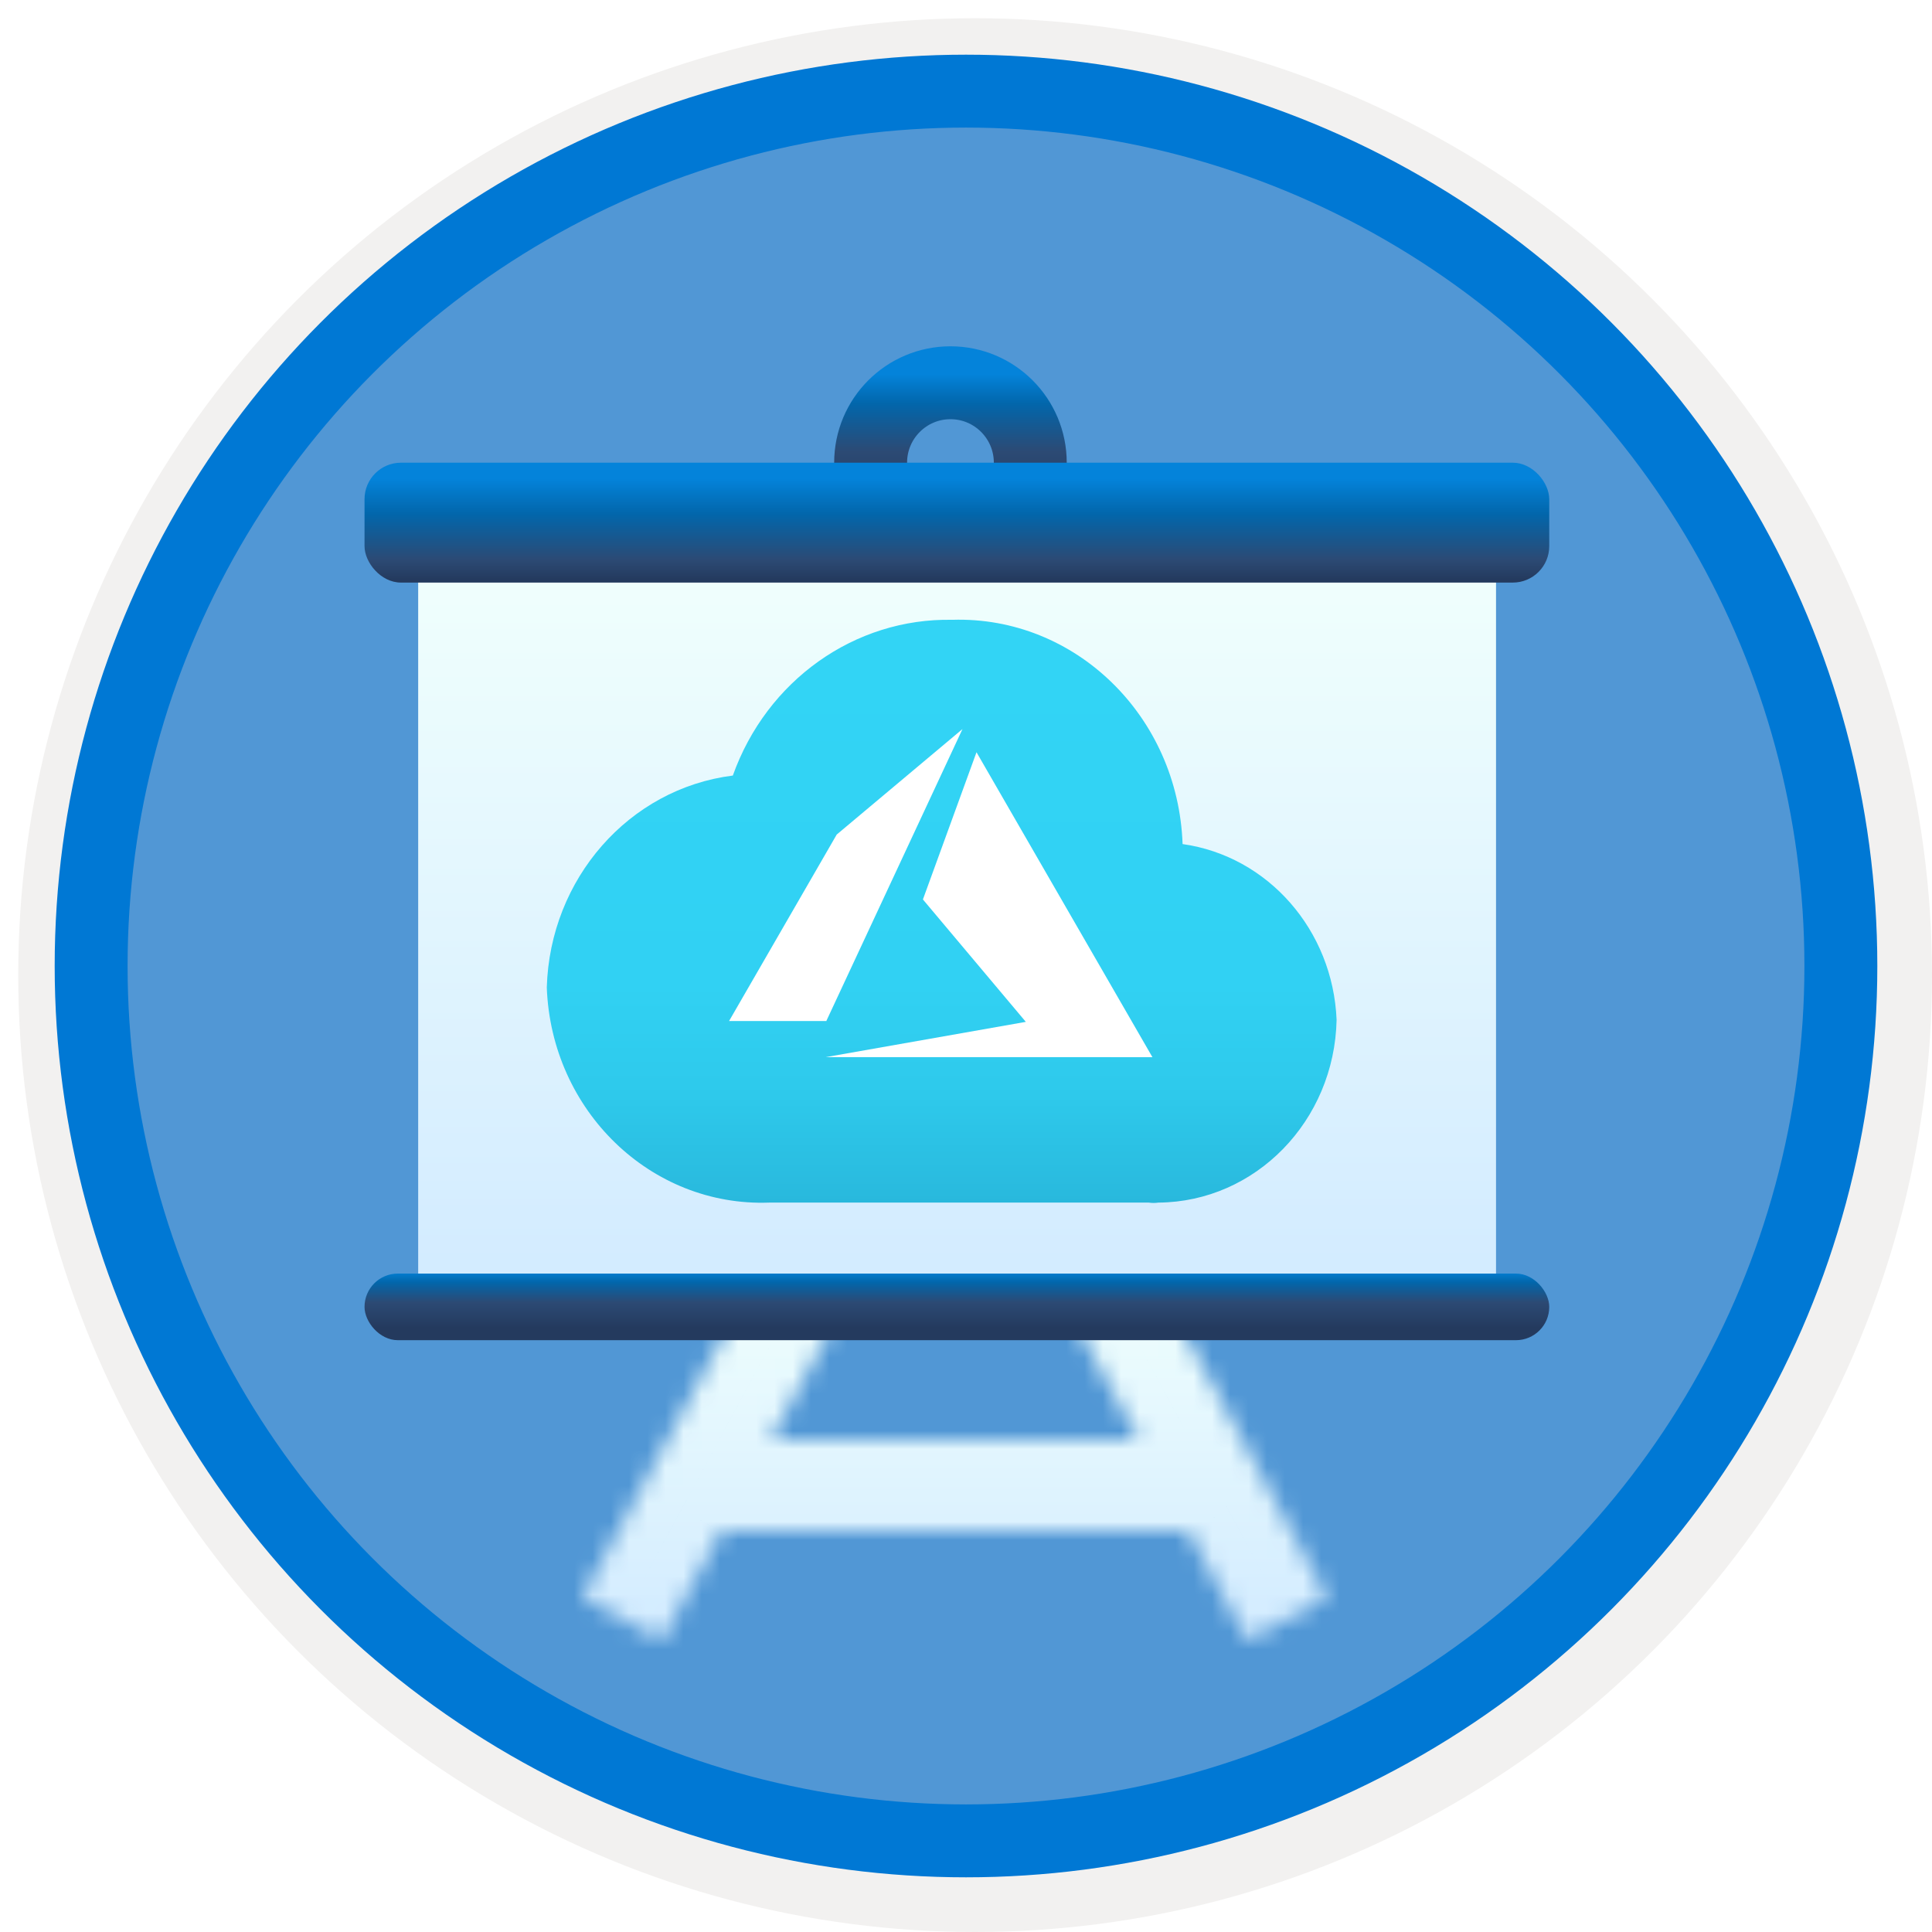 <svg width="106" height="106" viewBox="0 0 106 106" fill="none" xmlns="http://www.w3.org/2000/svg">
<g filter="url(#filter0_d)">
<circle cx="53" cy="53" r="49" fill="#5197D5"/>
<circle cx="53" cy="53" r="50.75" stroke="#F2F1F0" stroke-width="3.5"/>
</g>
<circle cx="53" cy="53" r="48" stroke="#0078D4" stroke-width="4"/>
<g filter="url(#filter1_d)">
<ellipse cx="52.147" cy="23.386" rx="4.38" ry="4.386" stroke="url(#paint0_linear)" stroke-width="4"/>
<mask id="path-5-inside-1" fill="white">
<path fill-rule="evenodd" clip-rule="evenodd" d="M39.575 82.025L36.329 88.024L31.932 85.645L41.423 68.103L45.82 70.482L42.28 77.025H62.484L58.944 70.482L63.342 68.103L72.833 85.645L68.435 88.024L65.19 82.025H39.575Z"/>
</mask>
<path d="M36.329 88.024L35.14 90.223L37.339 91.413L38.528 89.214L36.329 88.024ZM39.575 82.025V79.525H38.085L37.376 80.836L39.575 82.025ZM31.932 85.645L29.733 84.456L28.543 86.654L30.742 87.844L31.932 85.645ZM41.423 68.103L42.612 65.904L40.413 64.714L39.224 66.913L41.423 68.103ZM45.82 70.482L48.019 71.671L49.209 69.473L47.01 68.283L45.82 70.482ZM42.28 77.025L40.081 75.836L38.085 79.525H42.28V77.025ZM62.484 77.025V79.525H66.68L64.683 75.836L62.484 77.025ZM58.944 70.482L57.755 68.283L55.556 69.473L56.745 71.671L58.944 70.482ZM63.342 68.103L65.541 66.913L64.351 64.714L62.152 65.904L63.342 68.103ZM72.833 85.645L74.022 87.844L76.221 86.654L75.032 84.456L72.833 85.645ZM68.435 88.024L66.236 89.214L67.426 91.413L69.625 90.223L68.435 88.024ZM65.19 82.025L67.388 80.836L66.68 79.525H65.19V82.025ZM38.528 89.214L41.774 83.215L37.376 80.836L34.13 86.835L38.528 89.214ZM30.742 87.844L35.14 90.223L37.519 85.826L33.121 83.446L30.742 87.844ZM39.224 66.913L29.733 84.456L34.13 86.835L43.621 69.292L39.224 66.913ZM47.01 68.283L42.612 65.904L40.233 70.301L44.631 72.681L47.01 68.283ZM44.479 78.215L48.019 71.671L43.621 69.292L40.081 75.836L44.479 78.215ZM42.28 79.525H62.484V74.525H42.28V79.525ZM64.683 75.836L61.143 69.292L56.745 71.671L60.286 78.215L64.683 75.836ZM60.134 72.681L64.532 70.301L62.152 65.904L57.755 68.283L60.134 72.681ZM61.143 69.292L70.634 86.835L75.032 84.456L65.541 66.913L61.143 69.292ZM71.643 83.446L67.246 85.826L69.625 90.223L74.022 87.844L71.643 83.446ZM70.634 86.835L67.388 80.836L62.991 83.215L66.236 89.214L70.634 86.835ZM65.19 79.525H39.575V84.525H65.19V79.525Z" fill="url(#paint1_linear)" mask="url(#path-5-inside-1)"/>
<rect x="22.944" y="29.233" width="59.136" height="39.471" fill="url(#paint2_linear)"/>
<rect x="20" y="23.386" width="65" height="6.578" rx="2" fill="url(#paint3_linear)"/>
<rect x="20" y="67.875" width="65" height="3.655" rx="1.827" fill="url(#paint4_linear)"/>
</g>
<g filter="url(#filter2_d)">
<path d="M73.333 54.957C73.132 50.036 69.572 45.972 64.883 45.31C64.635 38.29 58.99 32.794 52.244 33.006C46.895 32.903 42.068 36.33 40.207 41.551C34.511 42.267 30.173 47.209 30 53.178C30.248 59.941 35.707 65.22 42.206 64.981H43.265H63.03C63.205 65.007 63.384 65.007 63.559 64.981C68.886 64.941 73.216 60.5 73.333 54.957Z" fill="url(#paint5_linear)"/>
</g>
<path fill-rule="evenodd" clip-rule="evenodd" d="M45.306 58L63.228 58.002L53.576 41.272L50.636 49.349L56.282 56.065L45.306 58Z" fill="white"/>
<path fill-rule="evenodd" clip-rule="evenodd" d="M52.807 40L45.907 45.788L40 56.02H45.328V56.036L52.807 40Z" fill="white"/>
<defs>
<filter id="filter0_d" x="0.5" y="0.5" width="105.5" height="105.5" filterUnits="userSpaceOnUse" color-interpolation-filters="sRGB">
<feFlood flood-opacity="0" result="BackgroundImageFix"/>
<feColorMatrix in="SourceAlpha" type="matrix" values="0 0 0 0 0 0 0 0 0 0 0 0 0 0 0 0 0 0 127 0"/>
<feOffset dx="0.5" dy="0.5"/>
<feColorMatrix type="matrix" values="0 0 0 0 0.824 0 0 0 0 0.831 0 0 0 0 0.835 0 0 0 1 0"/>
<feBlend mode="normal" in2="BackgroundImageFix" result="effect1_dropShadow"/>
<feBlend mode="normal" in="SourceGraphic" in2="effect1_dropShadow" result="shape"/>
</filter>
<filter id="filter1_d" x="16" y="15" width="73" height="79.024" filterUnits="userSpaceOnUse" color-interpolation-filters="sRGB">
<feFlood flood-opacity="0" result="BackgroundImageFix"/>
<feColorMatrix in="SourceAlpha" type="matrix" values="0 0 0 0 0 0 0 0 0 0 0 0 0 0 0 0 0 0 127 0"/>
<feOffset dy="2"/>
<feGaussianBlur stdDeviation="2"/>
<feColorMatrix type="matrix" values="0 0 0 0 0 0 0 0 0 0 0 0 0 0 0 0 0 0 0.1 0"/>
<feBlend mode="normal" in2="BackgroundImageFix" result="effect1_dropShadow"/>
<feBlend mode="normal" in="SourceGraphic" in2="effect1_dropShadow" result="shape"/>
</filter>
<filter id="filter2_d" x="30" y="33" width="43.333" height="33" filterUnits="userSpaceOnUse" color-interpolation-filters="sRGB">
<feFlood flood-opacity="0" result="BackgroundImageFix"/>
<feColorMatrix in="SourceAlpha" type="matrix" values="0 0 0 0 0 0 0 0 0 0 0 0 0 0 0 0 0 0 127 0"/>
<feOffset dy="1"/>
<feColorMatrix type="matrix" values="0 0 0 0 0 0 0 0 0 0 0 0 0 0 0 0 0 0 0.102 0"/>
<feBlend mode="normal" in2="BackgroundImageFix" result="effect1_dropShadow"/>
<feBlend mode="normal" in="SourceGraphic" in2="effect1_dropShadow" result="shape"/>
</filter>
<linearGradient id="paint0_linear" x1="56.653" y1="27.558" x2="56.653" y2="18.534" gradientUnits="userSpaceOnUse">
<stop stop-color="#243A5E"/>
<stop offset="0.16" stop-color="#243A5E"/>
<stop offset="0.53" stop-color="#2C4A74"/>
<stop offset="0.82" stop-color="#0266AB"/>
<stop offset="1" stop-color="#0483DA"/>
</linearGradient>
<linearGradient id="paint1_linear" x1="72.833" y1="88.024" x2="72.833" y2="68.103" gradientUnits="userSpaceOnUse">
<stop stop-color="#D2EBFF"/>
<stop offset="1" stop-color="#F0FFFD"/>
</linearGradient>
<linearGradient id="paint2_linear" x1="82.08" y1="68.704" x2="82.08" y2="29.233" gradientUnits="userSpaceOnUse">
<stop stop-color="#D2EBFF"/>
<stop offset="1" stop-color="#F0FFFD"/>
</linearGradient>
<linearGradient id="paint3_linear" x1="85.936" y1="29.804" x2="85.936" y2="23.037" gradientUnits="userSpaceOnUse">
<stop stop-color="#243A5E"/>
<stop offset="0.16" stop-color="#2C4A74"/>
<stop offset="0.53" stop-color="#0266AB"/>
<stop offset="0.82" stop-color="#0483DA"/>
<stop offset="1" stop-color="#0483DA"/>
</linearGradient>
<linearGradient id="paint4_linear" x1="85.936" y1="71.441" x2="85.936" y2="67.681" gradientUnits="userSpaceOnUse">
<stop stop-color="#243A5E"/>
<stop offset="0.16" stop-color="#243A5E"/>
<stop offset="0.53" stop-color="#2C4A74"/>
<stop offset="0.82" stop-color="#0266AB"/>
<stop offset="1" stop-color="#0483DA"/>
</linearGradient>
<linearGradient id="paint5_linear" x1="77.413" y1="73.224" x2="77.413" y2="35.198" gradientUnits="userSpaceOnUse">
<stop stop-color="#198AB3"/>
<stop stop-color="#198AB3"/>
<stop offset="0.11" stop-color="#22A5CB"/>
<stop offset="0.23" stop-color="#29BADE"/>
<stop offset="0.37" stop-color="#2EC9EB"/>
<stop offset="0.53" stop-color="#31D1F3"/>
<stop offset="1" stop-color="#32D4F5"/>
</linearGradient>
</defs>
</svg>
